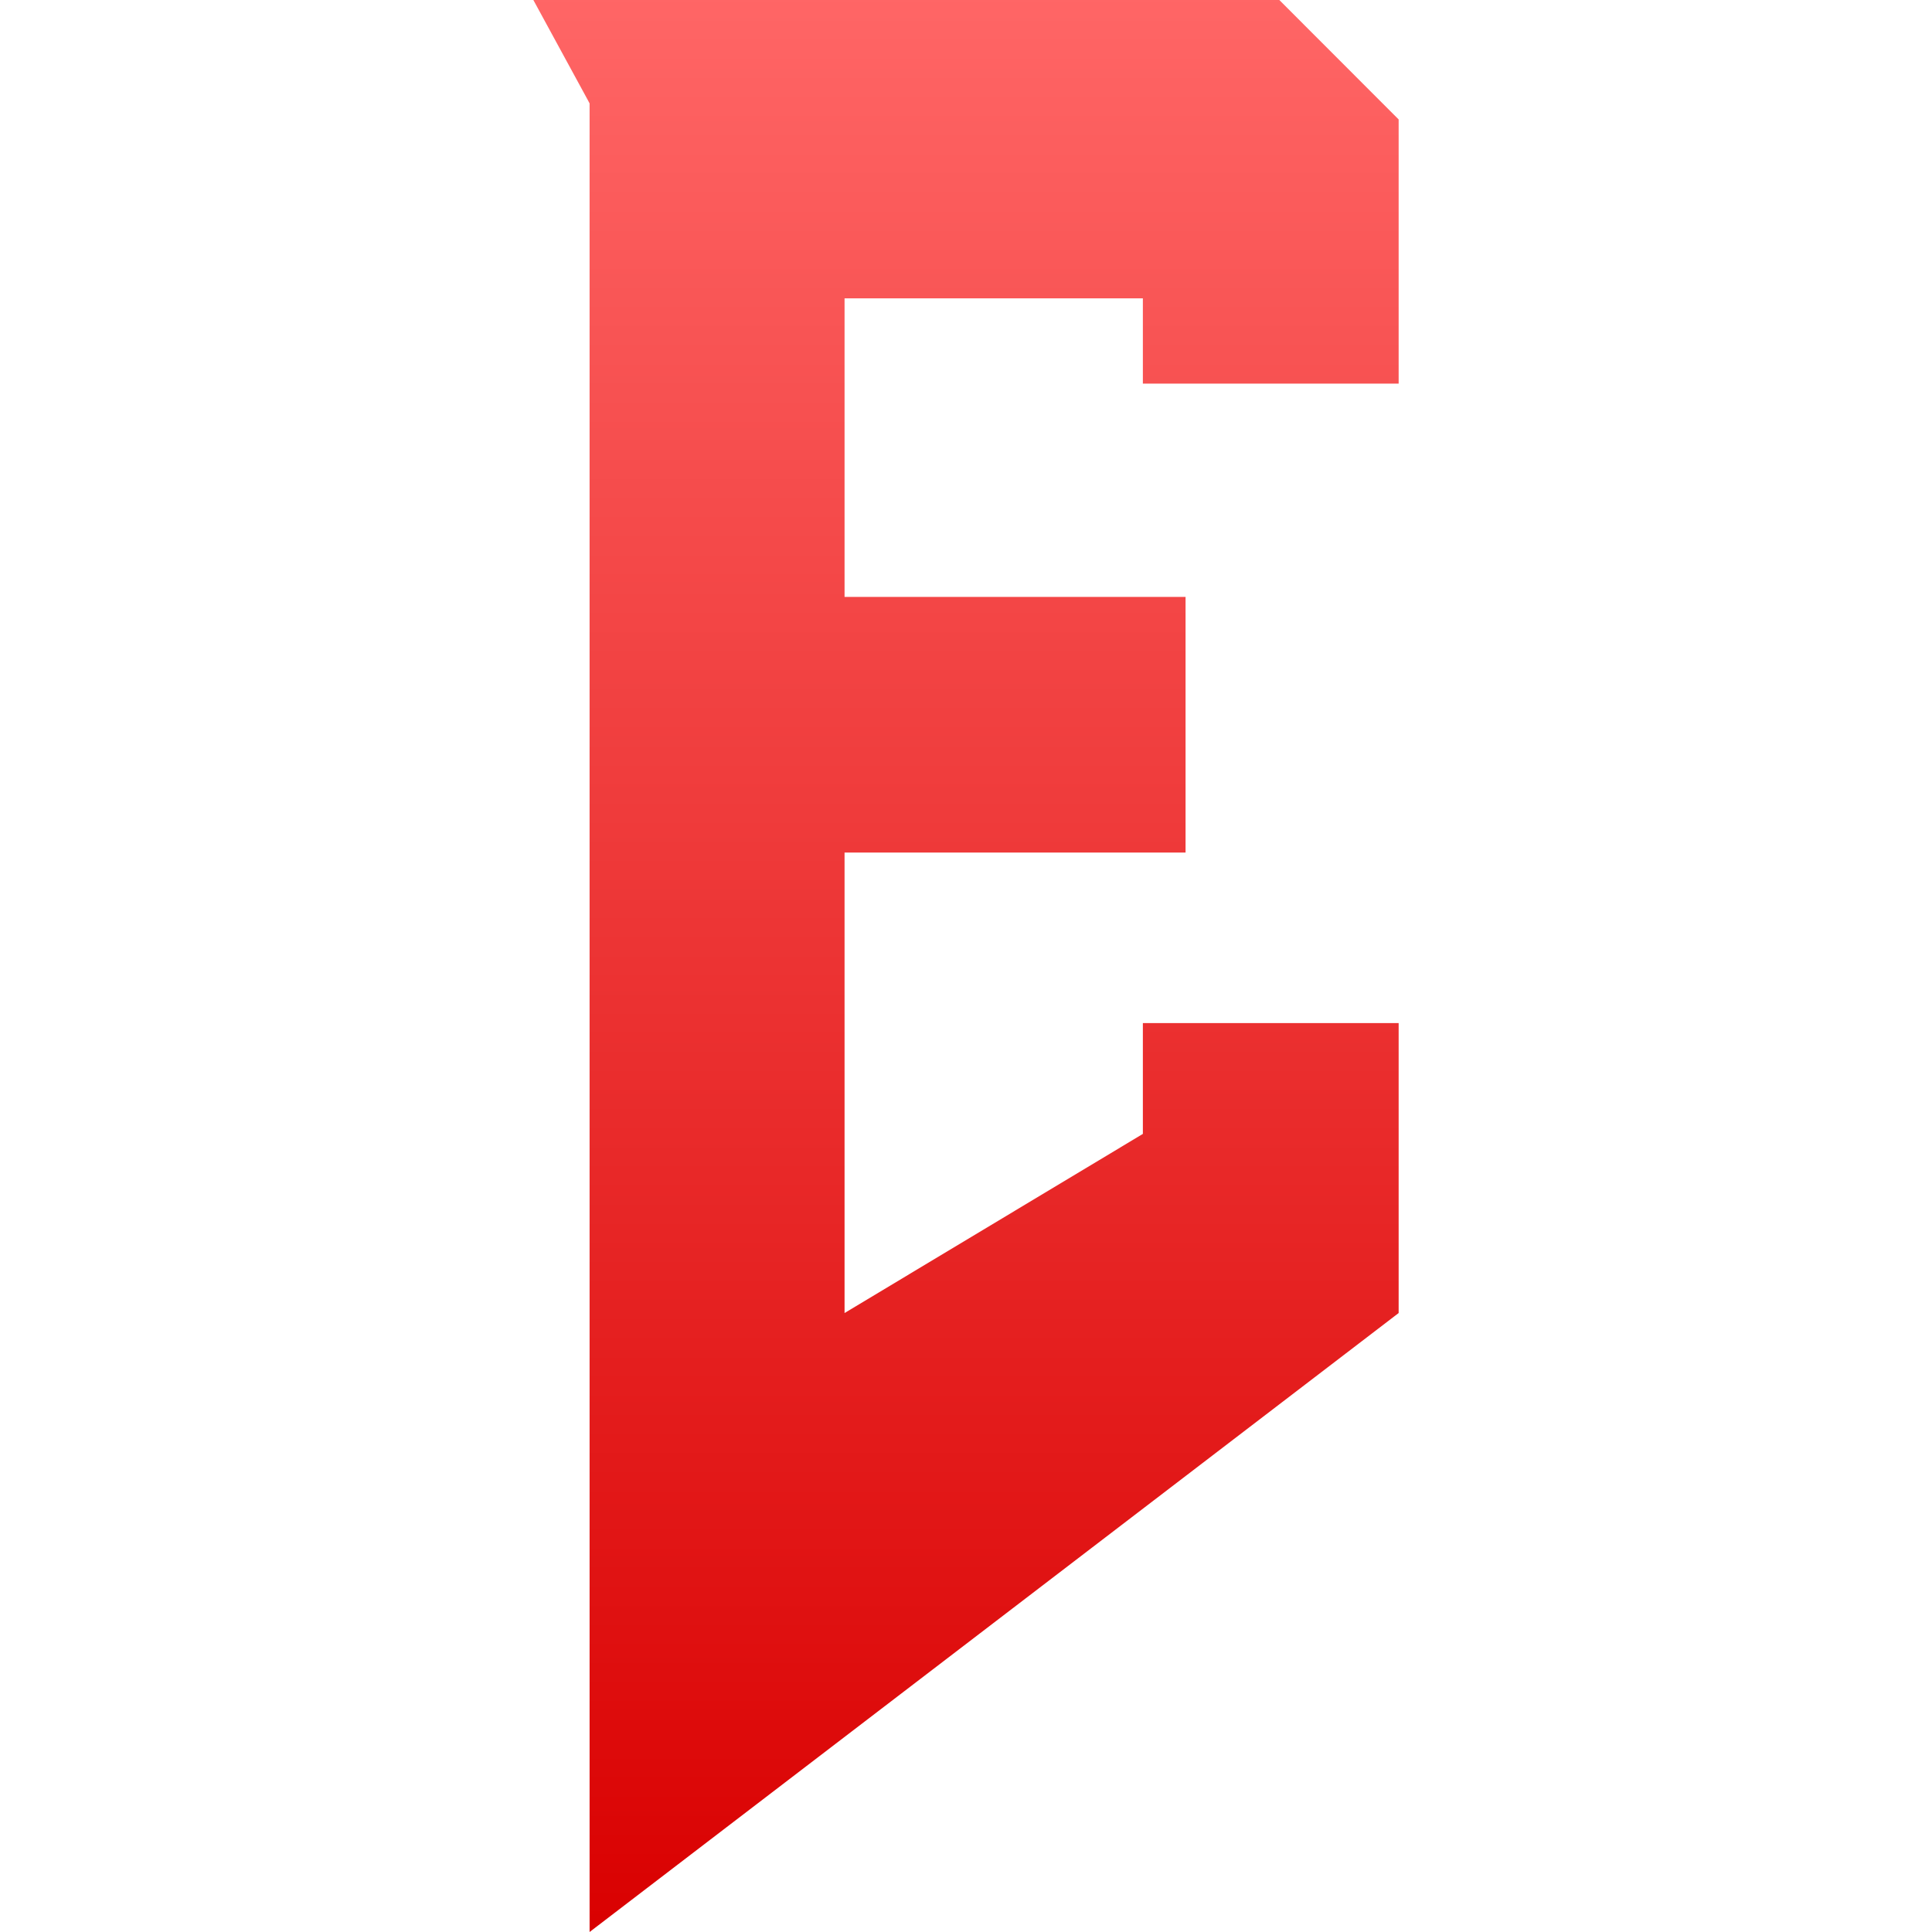 <svg xmlns="http://www.w3.org/2000/svg" xmlns:xlink="http://www.w3.org/1999/xlink" width="64" height="64" viewBox="0 0 64 64" version="1.1">
<defs>
<linearGradient id="linear0" gradientUnits="userSpaceOnUse" x1="0" y1="0" x2="0" y2="1" gradientTransform="matrix(28.664,0,0,64,17.668,0)">
<stop offset="0" style="stop-color:#ff6666;stop-opacity:1;"/>
<stop offset="1" style="stop-color:#d90000;stop-opacity:1;"/>
</linearGradient>
</defs>
<g id="surface1">
<path style=" stroke:none;fill-rule:nonzero;fill:url(#linear0);" d="M 19.531 43.578 L 19.531 3.426 L 19.473 3.316 L 17.668 0 L 42.379 0 L 46.332 3.957 L 46.332 12.707 L 37.859 12.707 L 37.859 9.883 L 27.977 9.883 L 27.977 19.773 L 39.273 19.773 L 39.273 28.242 L 27.977 28.242 L 27.977 43.496 L 37.859 37.562 L 37.859 33.891 L 46.332 33.891 L 46.332 43.496 L 19.531 64 Z M 19.531 43.578 "/>
</g>
</svg>
